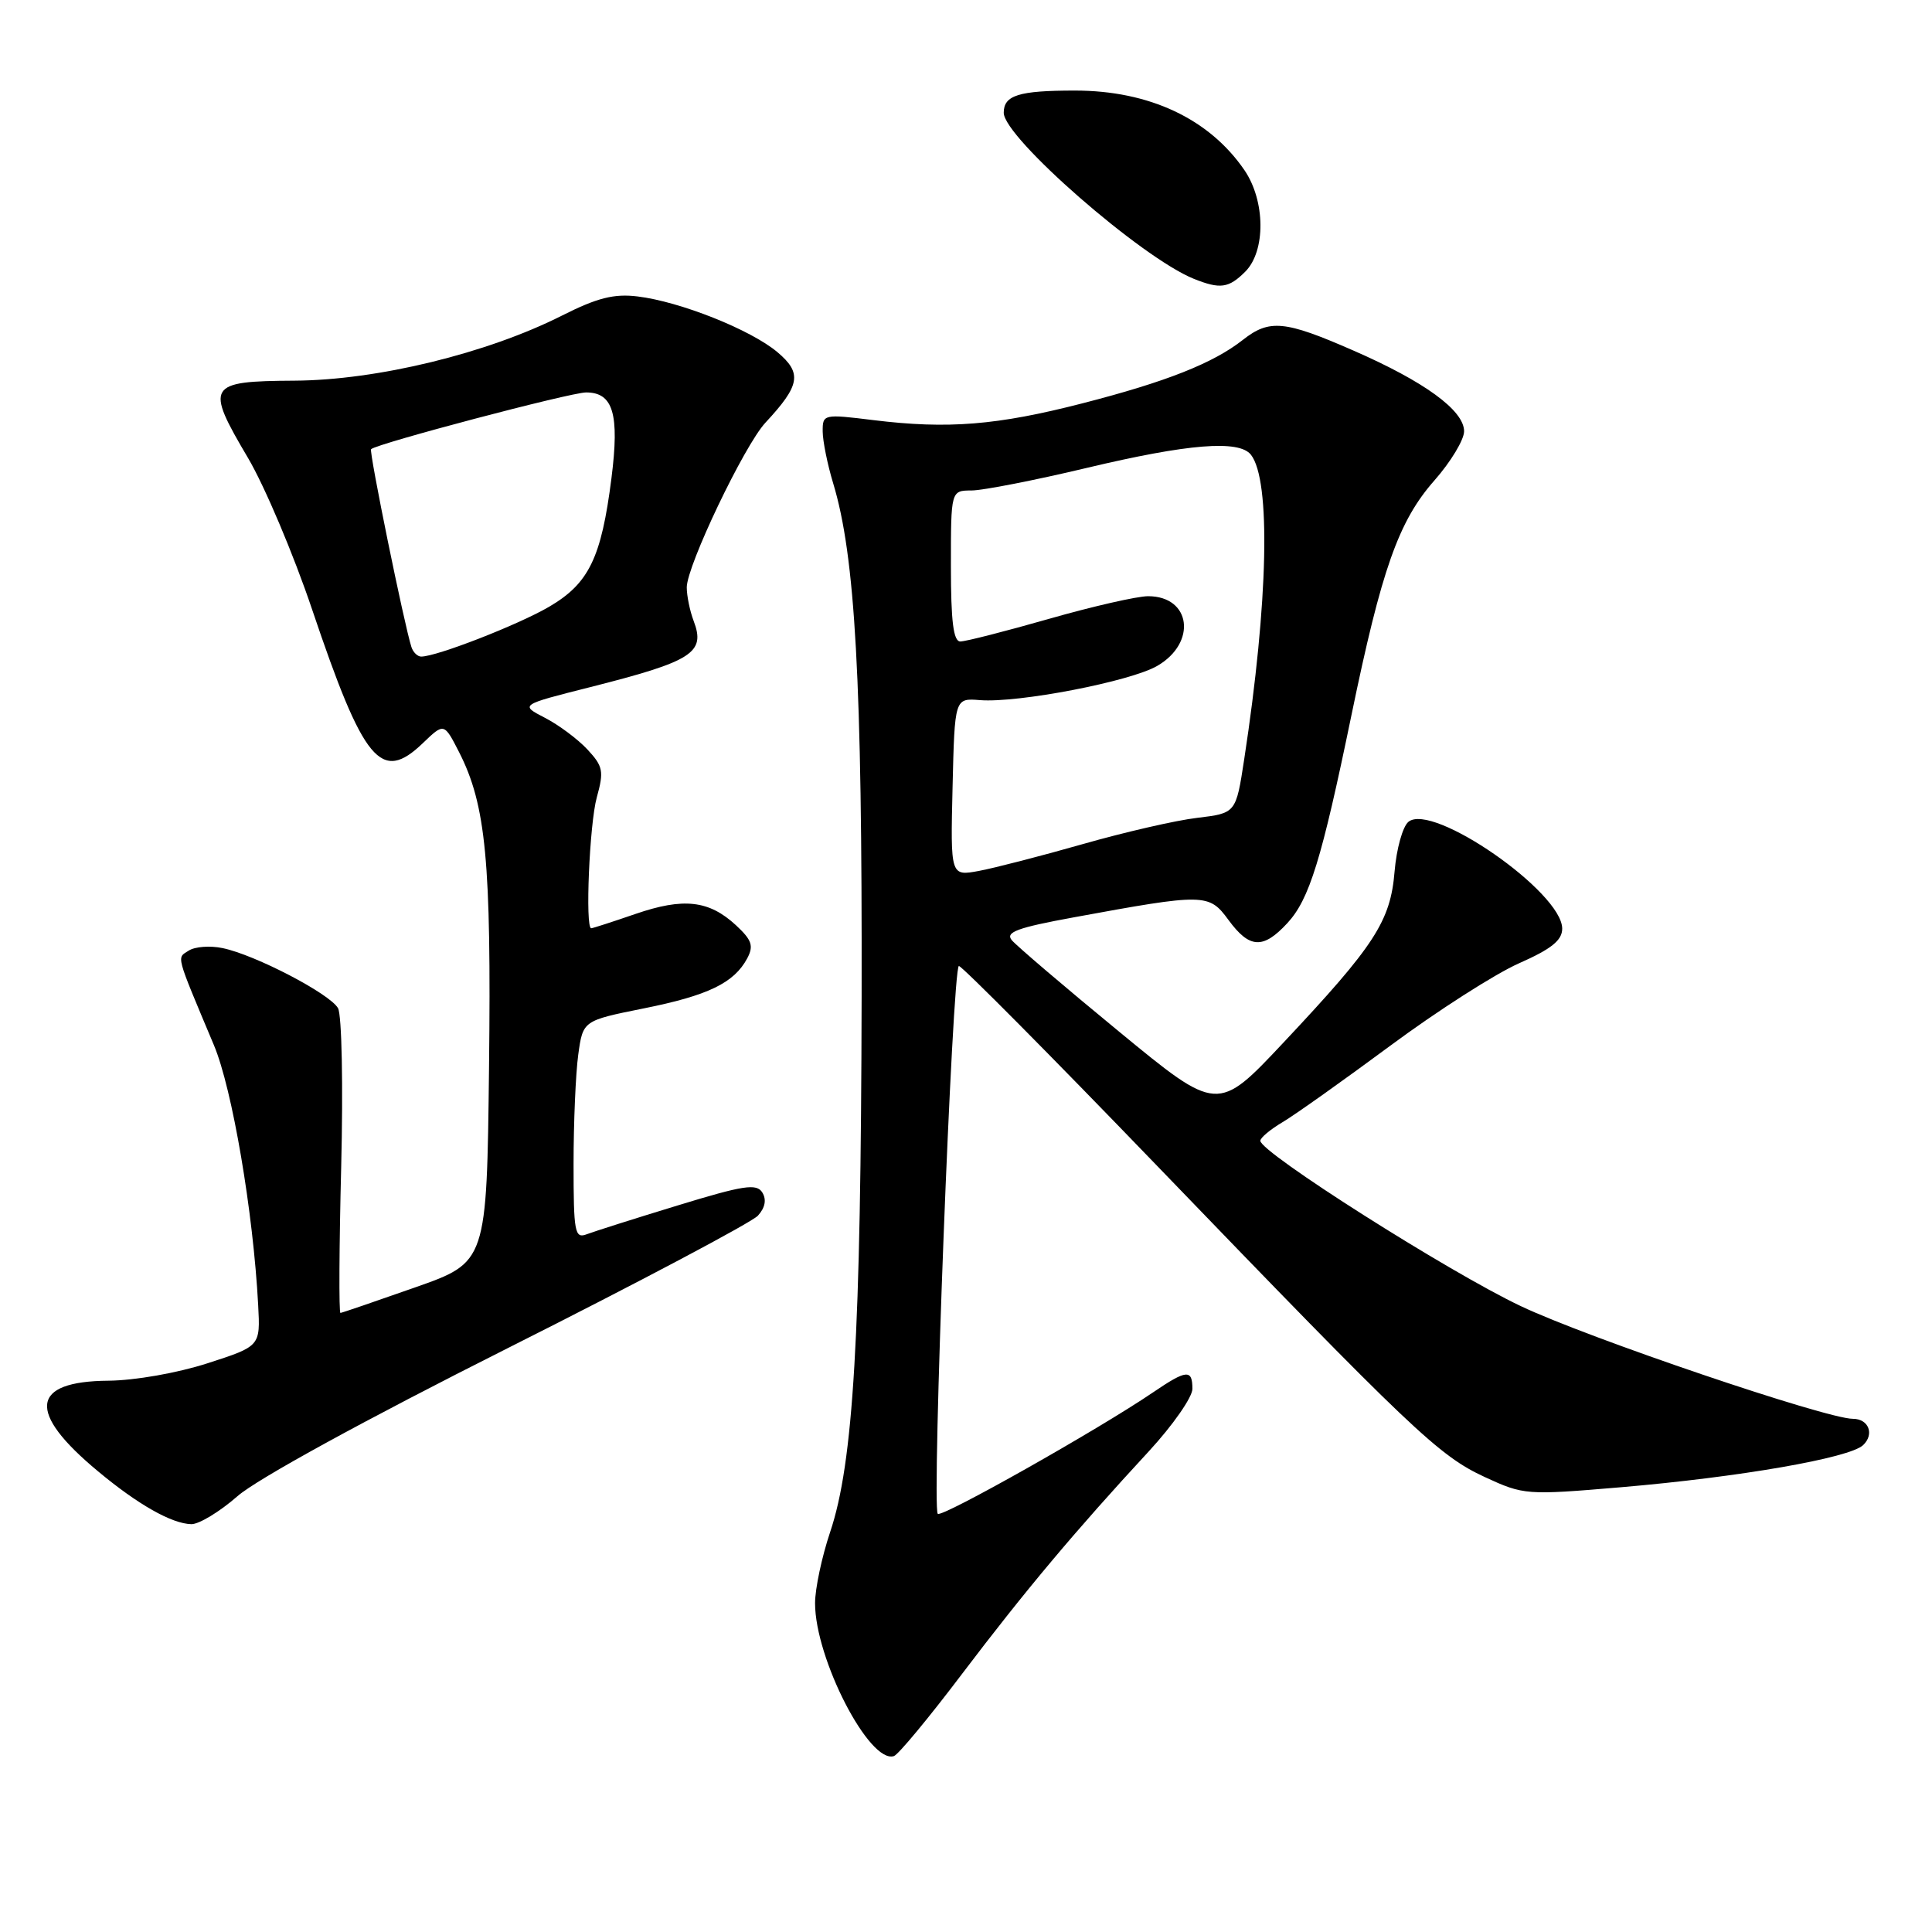 <?xml version="1.0" encoding="UTF-8" standalone="no"?>
<!DOCTYPE svg PUBLIC "-//W3C//DTD SVG 1.1//EN" "http://www.w3.org/Graphics/SVG/1.1/DTD/svg11.dtd" >
<svg xmlns="http://www.w3.org/2000/svg" xmlns:xlink="http://www.w3.org/1999/xlink" version="1.1" viewBox="0 0 256 256">
 <g >
 <path fill="currentColor"
d=" M 127.50 221.77 C 135.82 210.79 142.47 202.86 152.25 192.28 C 155.41 188.85 158.00 185.14 158.00 184.03 C 158.00 181.41 157.24 181.47 152.81 184.48 C 145.55 189.42 124.79 201.13 124.26 200.59 C 123.43 199.77 126.20 128.00 127.06 128.00 C 127.46 128.00 139.18 139.81 153.10 154.25 C 187.18 189.60 190.65 192.90 196.75 195.72 C 201.90 198.10 202.24 198.13 214.75 197.07 C 230.49 195.73 245.05 193.20 246.87 191.49 C 248.40 190.04 247.61 188.00 245.52 188.00 C 241.99 188.00 210.38 177.28 201.50 173.06 C 191.94 168.53 167.00 152.70 167.00 151.16 C 167.00 150.76 168.33 149.65 169.95 148.69 C 171.58 147.73 177.99 143.17 184.21 138.57 C 190.43 133.96 198.10 129.05 201.26 127.65 C 205.56 125.75 207.00 124.60 207.00 123.05 C 207.00 118.22 189.79 106.27 186.62 108.90 C 185.86 109.53 185.04 112.48 184.79 115.47 C 184.25 122.07 182.15 125.29 170.11 138.10 C 161.34 147.44 161.34 147.44 148.24 136.66 C 141.04 130.74 134.66 125.30 134.06 124.57 C 133.19 123.52 134.81 122.92 142.24 121.56 C 159.66 118.36 160.19 118.37 162.78 121.90 C 165.57 125.70 167.36 125.80 170.57 122.33 C 173.50 119.17 175.12 113.92 179.07 94.78 C 183.07 75.42 185.31 69.06 190.06 63.67 C 192.23 61.21 194.00 58.27 194.00 57.15 C 194.00 54.38 188.74 50.55 179.29 46.43 C 170.22 42.46 168.20 42.27 164.68 45.04 C 160.75 48.13 154.53 50.59 143.44 53.44 C 132.14 56.35 125.59 56.88 115.75 55.67 C 109.11 54.85 109.00 54.88 109.01 57.17 C 109.02 58.45 109.64 61.54 110.40 64.04 C 113.33 73.71 114.25 90.20 114.17 132.00 C 114.08 176.94 113.09 193.83 109.99 203.03 C 108.90 206.28 108.00 210.51 108.00 212.43 C 108.00 219.79 115.21 233.76 118.45 232.69 C 119.03 232.50 123.10 227.59 127.50 221.77 Z  M 31.47 198.25 C 34.04 195.99 48.32 188.17 67.35 178.60 C 84.73 169.86 99.62 161.97 100.43 161.08 C 101.39 160.02 101.59 158.95 101.01 158.01 C 100.25 156.79 98.54 157.05 89.79 159.73 C 84.11 161.46 78.68 163.19 77.73 163.55 C 76.16 164.15 76.00 163.28 76.00 154.25 C 76.00 148.76 76.28 142.24 76.62 139.76 C 77.24 135.24 77.24 135.24 85.29 133.62 C 93.83 131.91 97.26 130.25 99.01 126.99 C 99.89 125.33 99.63 124.56 97.52 122.60 C 93.94 119.29 90.57 118.91 84.18 121.11 C 81.16 122.15 78.53 123.00 78.34 123.00 C 77.52 123.00 78.11 109.14 79.08 105.65 C 80.04 102.18 79.91 101.54 77.83 99.30 C 76.55 97.93 74.01 96.04 72.20 95.11 C 68.89 93.40 68.89 93.40 78.20 91.05 C 91.79 87.61 93.52 86.50 91.91 82.27 C 91.41 80.95 91.00 78.95 91.00 77.83 C 91.00 74.98 98.62 59.02 101.43 56.00 C 106.04 51.04 106.31 49.44 103.01 46.66 C 99.48 43.69 90.12 39.96 84.48 39.28 C 81.36 38.90 79.14 39.46 74.48 41.81 C 64.54 46.83 49.97 50.38 39.01 50.44 C 27.45 50.51 27.15 51.02 32.88 60.71 C 35.08 64.45 38.90 73.47 41.36 80.77 C 48.20 101.03 50.48 103.79 56.02 98.48 C 58.84 95.77 58.84 95.77 60.83 99.66 C 64.40 106.67 65.11 114.14 64.80 141.38 C 64.50 167.25 64.50 167.25 55.00 170.59 C 49.77 172.43 45.33 173.95 45.11 173.97 C 44.90 173.98 44.94 165.27 45.21 154.60 C 45.48 143.83 45.29 134.49 44.79 133.59 C 43.72 131.68 33.81 126.52 29.50 125.63 C 27.85 125.28 25.83 125.43 25.01 125.96 C 23.40 126.99 23.20 126.23 28.35 138.50 C 30.78 144.29 33.56 160.63 34.21 172.94 C 34.50 178.38 34.50 178.38 27.50 180.64 C 23.51 181.93 17.87 182.92 14.37 182.95 C 4.02 183.03 3.54 187.11 12.97 194.94 C 18.28 199.37 22.76 201.90 25.35 201.96 C 26.36 201.98 29.12 200.31 31.47 198.25 Z  M 165.00 36.00 C 167.73 33.27 167.68 26.62 164.89 22.54 C 160.22 15.73 152.27 12.00 142.43 12.00 C 134.99 12.00 133.00 12.62 133.00 14.94 C 133.00 18.21 151.27 34.17 158.20 36.95 C 161.68 38.34 162.81 38.19 165.00 36.00 Z  M 126.22 104.30 C 126.50 92.50 126.50 92.50 129.85 92.77 C 134.92 93.17 149.80 90.30 153.35 88.23 C 158.63 85.16 157.81 79.00 152.13 79.00 C 150.68 79.00 144.77 80.35 139.00 82.00 C 133.23 83.65 127.94 85.00 127.25 85.00 C 126.33 85.00 126.00 82.34 126.00 75.00 C 126.00 65.00 126.00 65.00 128.75 64.99 C 130.26 64.98 137.12 63.64 144.00 62.00 C 157.44 58.80 164.17 58.26 165.75 60.25 C 168.41 63.61 168.06 79.73 164.86 100.63 C 163.77 107.75 163.77 107.75 158.63 108.37 C 155.81 108.70 149.00 110.27 143.50 111.84 C 138.00 113.41 131.80 115.01 129.72 115.40 C 125.94 116.10 125.94 116.10 126.22 104.30 Z  M 54.52 85.75 C 53.58 82.87 48.87 59.80 49.17 59.52 C 49.96 58.77 75.61 52.00 77.66 52.00 C 81.25 52.00 82.10 54.85 81.02 63.37 C 79.68 73.92 78.04 77.31 72.76 80.40 C 68.69 82.78 57.87 87.00 55.81 87.00 C 55.33 87.00 54.75 86.44 54.52 85.75 Z "/>
</g>
</svg>